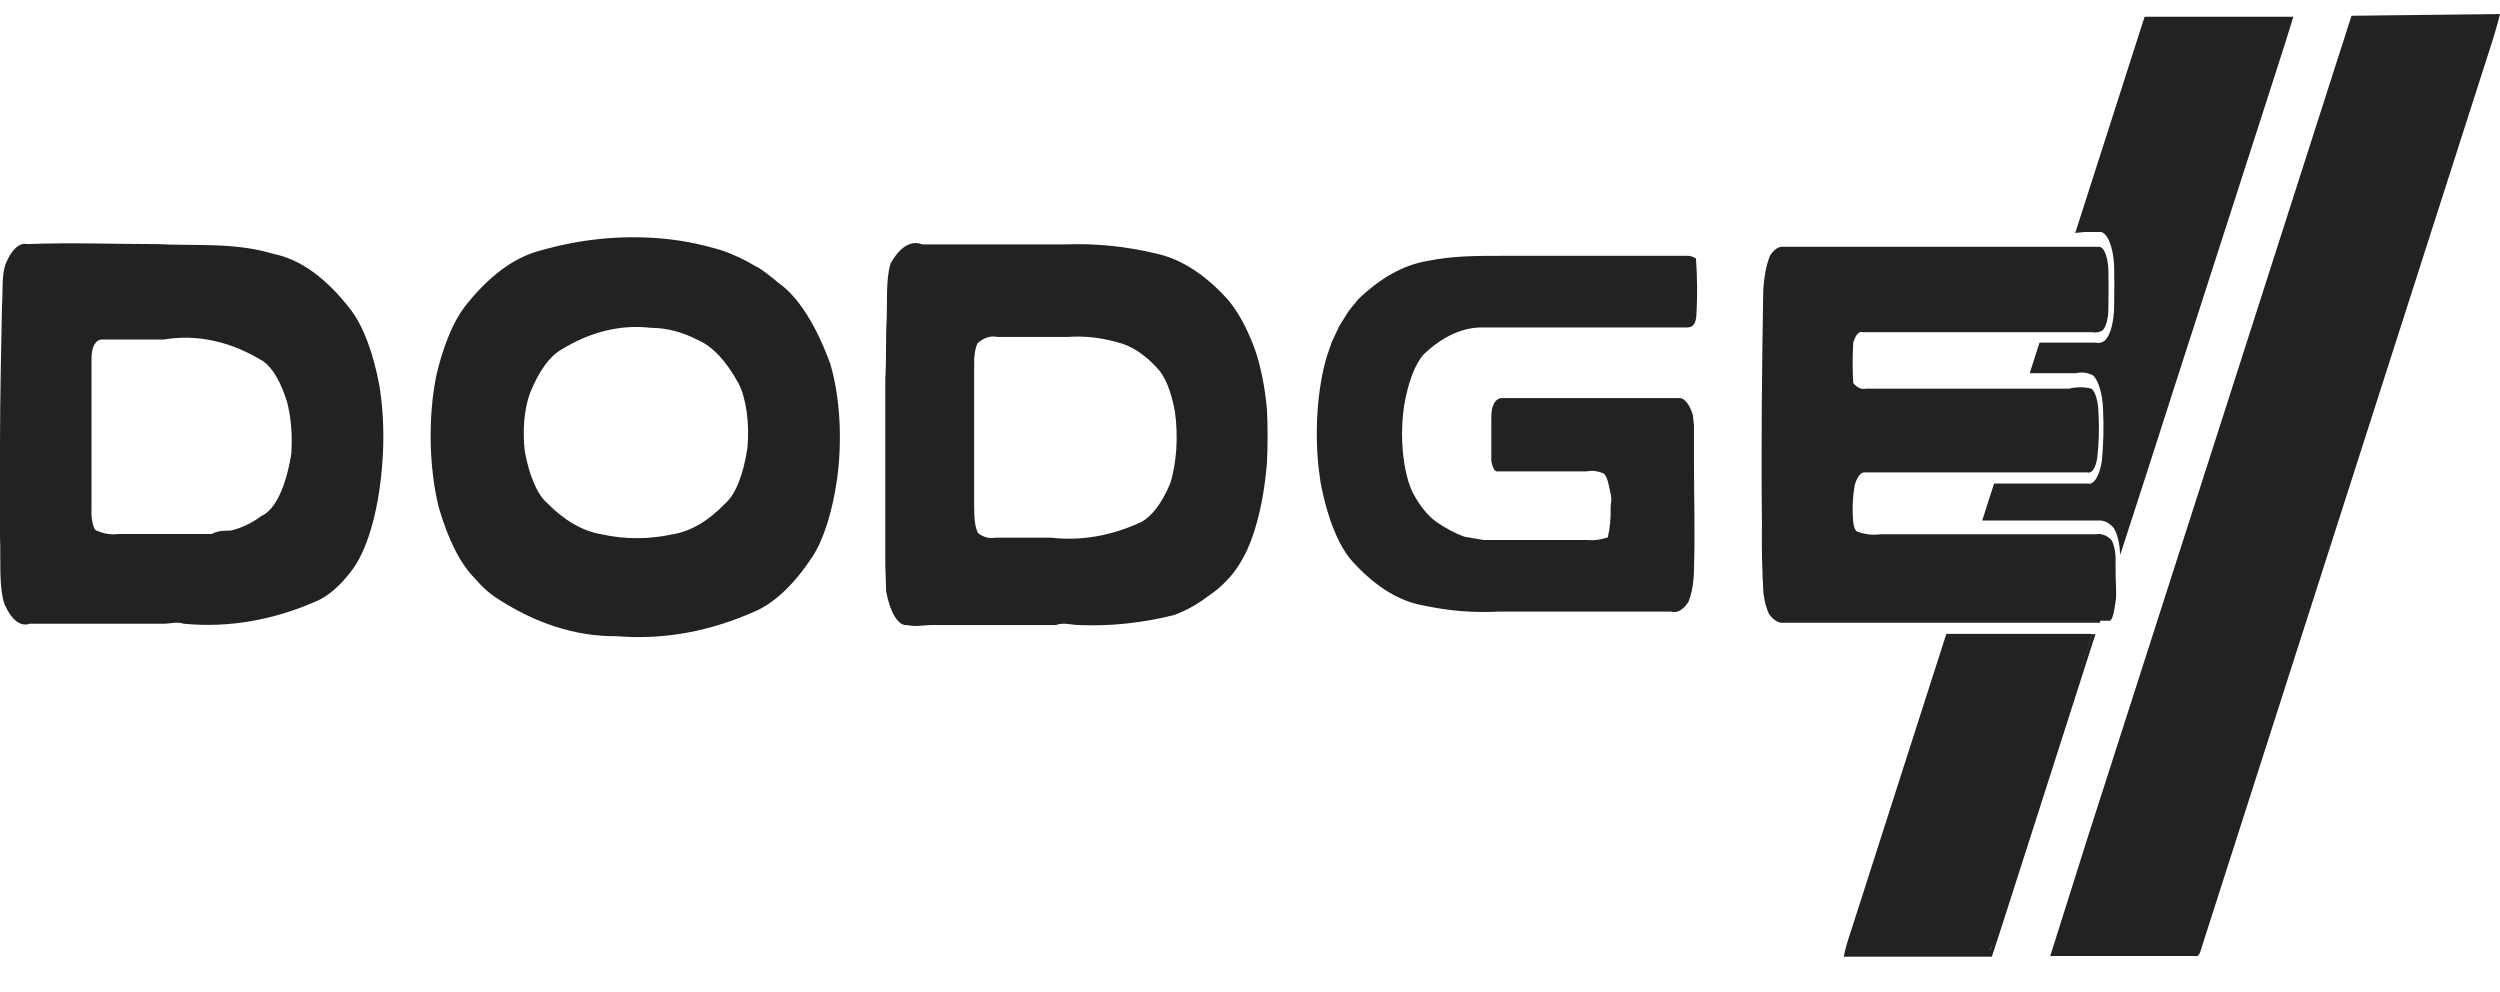 <svg width="63" height="25" viewBox="0 0 63 25" fill="none" xmlns="http://www.w3.org/2000/svg">
<path d="M52.923 15.642H53.175C53.253 15.583 53.285 15.354 53.313 15.159C53.345 14.964 53.313 14.676 53.313 14.43V14.134C53.315 14.026 53.305 13.92 53.286 13.826C53.266 13.732 53.238 13.653 53.203 13.6C53.082 13.486 52.953 13.44 52.825 13.464H47.382C47.188 13.49 46.994 13.467 46.802 13.396C46.778 13.386 46.756 13.357 46.738 13.313C46.72 13.27 46.707 13.213 46.701 13.151C46.672 12.83 46.688 12.493 46.745 12.201C46.778 12.098 46.819 12.017 46.866 11.966C46.912 11.914 46.963 11.893 47.013 11.905H52.611C52.66 11.921 52.709 11.895 52.752 11.831C52.795 11.767 52.829 11.669 52.85 11.549C52.893 11.179 52.904 10.788 52.882 10.405C52.879 10.268 52.861 10.136 52.83 10.027C52.799 9.919 52.757 9.837 52.708 9.795C52.518 9.748 52.326 9.748 52.135 9.795H47.016C46.908 9.82 46.8 9.771 46.701 9.651C46.682 9.316 46.682 8.977 46.701 8.642C46.728 8.544 46.764 8.467 46.805 8.42C46.847 8.372 46.893 8.355 46.937 8.371H52.721C52.809 8.39 52.897 8.375 52.983 8.329C53.025 8.289 53.062 8.214 53.089 8.116C53.115 8.017 53.13 7.899 53.131 7.778C53.138 7.448 53.138 7.117 53.131 6.786C53.125 6.637 53.099 6.498 53.059 6.394C53.019 6.29 52.966 6.228 52.91 6.219H44.94C44.823 6.207 44.708 6.284 44.606 6.439C44.509 6.676 44.447 7.002 44.433 7.354C44.401 9.303 44.379 11.252 44.401 13.201C44.391 13.788 44.404 14.376 44.439 14.956C44.467 15.166 44.517 15.35 44.584 15.481C44.702 15.64 44.834 15.713 44.965 15.693H52.923V15.642ZM52.809 15.981H52.718C52.113 17.896 51.496 19.795 50.891 21.701C50.668 22.368 50.451 23.04 50.239 23.718C50.207 23.828 50.169 23.947 50.113 23.93C50.169 23.93 50.207 23.828 50.239 23.718C50.451 23.04 50.668 22.368 50.891 21.701C51.499 19.786 52.116 17.896 52.718 15.973H49.048L46.6 23.6C46.546 23.753 46.5 23.924 46.462 24.108H50.195C50.373 23.566 50.55 23.02 50.724 22.473L52.756 16.134L52.809 15.981ZM52.532 5.846H52.942C53.025 5.86 53.104 5.952 53.165 6.107C53.226 6.262 53.265 6.469 53.276 6.693C53.283 7.04 53.283 7.388 53.276 7.735C53.273 7.924 53.249 8.105 53.208 8.256C53.166 8.408 53.108 8.521 53.042 8.583C52.967 8.639 52.887 8.656 52.809 8.634H51.395L51.149 9.405H52.315C52.457 9.37 52.6 9.387 52.74 9.456C52.811 9.519 52.873 9.637 52.919 9.795C52.965 9.954 52.993 10.145 52.998 10.346C53.018 10.771 53.007 11.202 52.967 11.617C52.938 11.803 52.887 11.96 52.822 12.062C52.758 12.164 52.682 12.207 52.608 12.185H50.251L49.952 13.117H52.882C53.008 13.107 53.133 13.164 53.25 13.286C53.325 13.384 53.383 13.557 53.411 13.769C53.663 13.015 53.899 12.227 54.151 11.481C55.172 8.289 56.195 5.1 57.219 1.914C57.358 1.464 57.512 1.024 57.645 0.558C57.512 1.024 57.361 1.456 57.219 1.914C56.195 5.1 55.172 8.289 54.151 11.481C53.899 12.227 53.663 13.015 53.411 13.769L53.43 13.981C53.89 12.569 54.346 11.156 54.797 9.744L56.983 2.964C57.251 2.117 57.535 1.269 57.793 0.422H54.044L52.296 5.871L52.532 5.846ZM8.849 7.82C8.234 7.013 7.568 6.53 6.886 6.397C5.91 6.1 4.917 6.202 3.935 6.151C2.851 6.151 1.77 6.108 0.69 6.151C0.588 6.128 0.486 6.163 0.39 6.254C0.294 6.344 0.206 6.488 0.132 6.676C0.041 6.956 0.076 7.354 0.05 7.693C0.028 8.829 0.003 9.981 0 11.117V13.54C0.025 14.108 -0.038 14.786 0.117 15.235C0.204 15.428 0.304 15.571 0.413 15.654C0.521 15.737 0.635 15.759 0.747 15.718H4.124C4.291 15.718 4.457 15.659 4.628 15.718C5.76 15.827 6.893 15.631 8.011 15.134C8.304 14.994 8.588 14.742 8.855 14.388C9.048 14.139 9.217 13.777 9.35 13.328C9.483 12.879 9.576 12.355 9.624 11.795C9.689 11.103 9.667 10.373 9.561 9.718C9.407 8.894 9.157 8.228 8.849 7.82ZM7.34 11.439C7.275 11.846 7.173 12.203 7.043 12.476C6.913 12.748 6.759 12.928 6.596 12.998C6.34 13.186 6.077 13.311 5.812 13.371C5.655 13.371 5.497 13.371 5.333 13.456H2.983C2.788 13.483 2.593 13.449 2.4 13.354C2.368 13.305 2.342 13.231 2.325 13.142C2.308 13.053 2.302 12.953 2.306 12.854V9.024C2.306 8.693 2.441 8.566 2.545 8.557H4.12C4.966 8.415 5.815 8.6 6.641 9.108C6.872 9.275 7.079 9.63 7.233 10.125C7.283 10.313 7.318 10.526 7.337 10.752C7.355 10.978 7.356 11.212 7.34 11.439ZM42.726 6.507C42.645 6.458 42.562 6.438 42.48 6.447H37.833C37.203 6.447 36.599 6.447 35.984 6.574C35.382 6.67 34.788 6.999 34.22 7.549L33.981 7.846L33.748 8.219L33.559 8.625L33.433 8.99C33.319 9.379 33.241 9.836 33.205 10.322C33.17 10.808 33.177 11.31 33.228 11.786L33.278 12.159C33.456 13.095 33.757 13.82 34.123 14.193C34.685 14.8 35.281 15.161 35.887 15.261C36.508 15.395 37.131 15.445 37.755 15.413H42.111C42.261 15.457 42.412 15.374 42.543 15.176C42.589 15.072 42.625 14.942 42.65 14.796C42.675 14.649 42.688 14.49 42.688 14.329C42.719 13.43 42.688 12.549 42.688 11.642V10.71L42.659 10.456C42.616 10.315 42.561 10.204 42.498 10.131C42.436 10.057 42.368 10.023 42.3 10.032H37.84C37.726 10.032 37.578 10.159 37.581 10.507V11.608C37.594 11.696 37.617 11.77 37.646 11.819C37.676 11.868 37.711 11.889 37.745 11.88H39.966C40.113 11.85 40.261 11.867 40.407 11.93C40.502 11.99 40.546 12.235 40.587 12.439C40.628 12.642 40.587 12.668 40.587 12.786C40.596 13.055 40.57 13.324 40.514 13.549H40.492C40.325 13.605 40.156 13.625 39.988 13.608H37.386L36.898 13.524C36.661 13.435 36.427 13.311 36.195 13.151C35.986 13.002 35.788 12.759 35.609 12.43C35.509 12.229 35.431 11.96 35.384 11.649C35.336 11.339 35.32 11 35.339 10.668L35.357 10.439L35.383 10.227C35.481 9.642 35.657 9.179 35.877 8.93C36.366 8.466 36.881 8.236 37.399 8.252H42.492C42.587 8.252 42.738 8.252 42.751 7.913C42.776 7.446 42.772 6.97 42.738 6.507H42.726ZM31.602 8.744C31.405 8.226 31.173 7.812 30.919 7.524C30.369 6.924 29.79 6.547 29.199 6.405C28.418 6.211 27.633 6.129 26.849 6.159H23.242C22.962 6.046 22.677 6.218 22.442 6.642C22.316 7.049 22.366 7.634 22.341 8.125C22.316 8.617 22.341 9.074 22.309 9.541V14.227C22.314 14.442 22.321 14.668 22.331 14.905C22.381 15.172 22.458 15.395 22.554 15.546C22.649 15.697 22.759 15.768 22.87 15.752C23.062 15.803 23.258 15.752 23.453 15.752H26.603C26.805 15.676 27.006 15.752 27.208 15.752C28.003 15.783 28.798 15.698 29.589 15.498C29.894 15.388 30.195 15.218 30.49 14.99C30.635 14.895 30.777 14.774 30.916 14.625C31.098 14.445 31.269 14.191 31.423 13.871C31.679 13.312 31.857 12.535 31.927 11.668C31.949 11.218 31.949 10.762 31.927 10.312C31.873 9.72 31.761 9.179 31.602 8.744ZM29.482 12.201C29.274 12.687 29.022 13.017 28.752 13.159C28.003 13.505 27.242 13.636 26.483 13.549H25.082C24.941 13.578 24.799 13.544 24.663 13.447C24.559 13.329 24.549 12.998 24.549 12.744V9.185C24.545 9.083 24.551 8.981 24.566 8.888C24.581 8.794 24.604 8.713 24.634 8.651C24.793 8.51 24.959 8.455 25.126 8.49H26.915C27.329 8.462 27.744 8.507 28.156 8.625C28.499 8.705 28.836 8.922 29.155 9.269C29.351 9.463 29.512 9.851 29.605 10.354C29.651 10.662 29.663 10.998 29.642 11.325C29.62 11.651 29.565 11.955 29.482 12.201ZM19.613 7.125C19.455 6.99 19.298 6.868 19.14 6.761L19.03 6.702C18.762 6.543 18.492 6.416 18.221 6.32C17.755 6.175 17.287 6.076 16.819 6.024C15.743 5.911 14.666 6.01 13.596 6.32C12.94 6.493 12.301 6.972 11.706 7.735C11.412 8.127 11.164 8.732 10.991 9.481C10.89 9.997 10.842 10.576 10.854 11.158C10.866 11.74 10.936 12.303 11.057 12.786C11.294 13.605 11.611 14.228 11.974 14.583C12.138 14.777 12.307 14.933 12.481 15.049C13.482 15.712 14.509 16.042 15.54 16.032C16.734 16.131 17.928 15.91 19.106 15.371C19.584 15.132 20.043 14.683 20.467 14.04C20.757 13.597 20.98 12.892 21.097 12.049C21.163 11.569 21.181 11.052 21.151 10.547C21.12 10.042 21.042 9.567 20.923 9.168C20.563 8.183 20.11 7.471 19.613 7.125ZM18.835 11.286C18.787 11.612 18.713 11.906 18.619 12.146C18.524 12.387 18.41 12.568 18.287 12.676C17.859 13.124 17.409 13.39 16.951 13.464C16.354 13.595 15.753 13.595 15.155 13.464C14.684 13.385 14.22 13.117 13.779 12.668C13.659 12.562 13.548 12.393 13.453 12.17C13.358 11.947 13.28 11.676 13.224 11.371C13.194 11.118 13.19 10.847 13.213 10.588C13.237 10.329 13.286 10.092 13.357 9.905C13.574 9.366 13.84 8.992 14.129 8.82C14.873 8.36 15.637 8.172 16.4 8.261H16.422C16.811 8.266 17.199 8.368 17.581 8.566C17.952 8.722 18.305 9.098 18.614 9.668C18.707 9.846 18.777 10.094 18.817 10.381C18.856 10.668 18.862 10.981 18.835 11.278M59.258 0.397C57.046 7.295 54.831 14.196 52.611 21.1L51.666 24.091H55.336C55.437 24.134 55.481 23.854 55.54 23.693L62.754 1.202C62.843 0.933 62.925 0.65 63 0.354L59.258 0.397Z" fill="#222222"/>
</svg>
